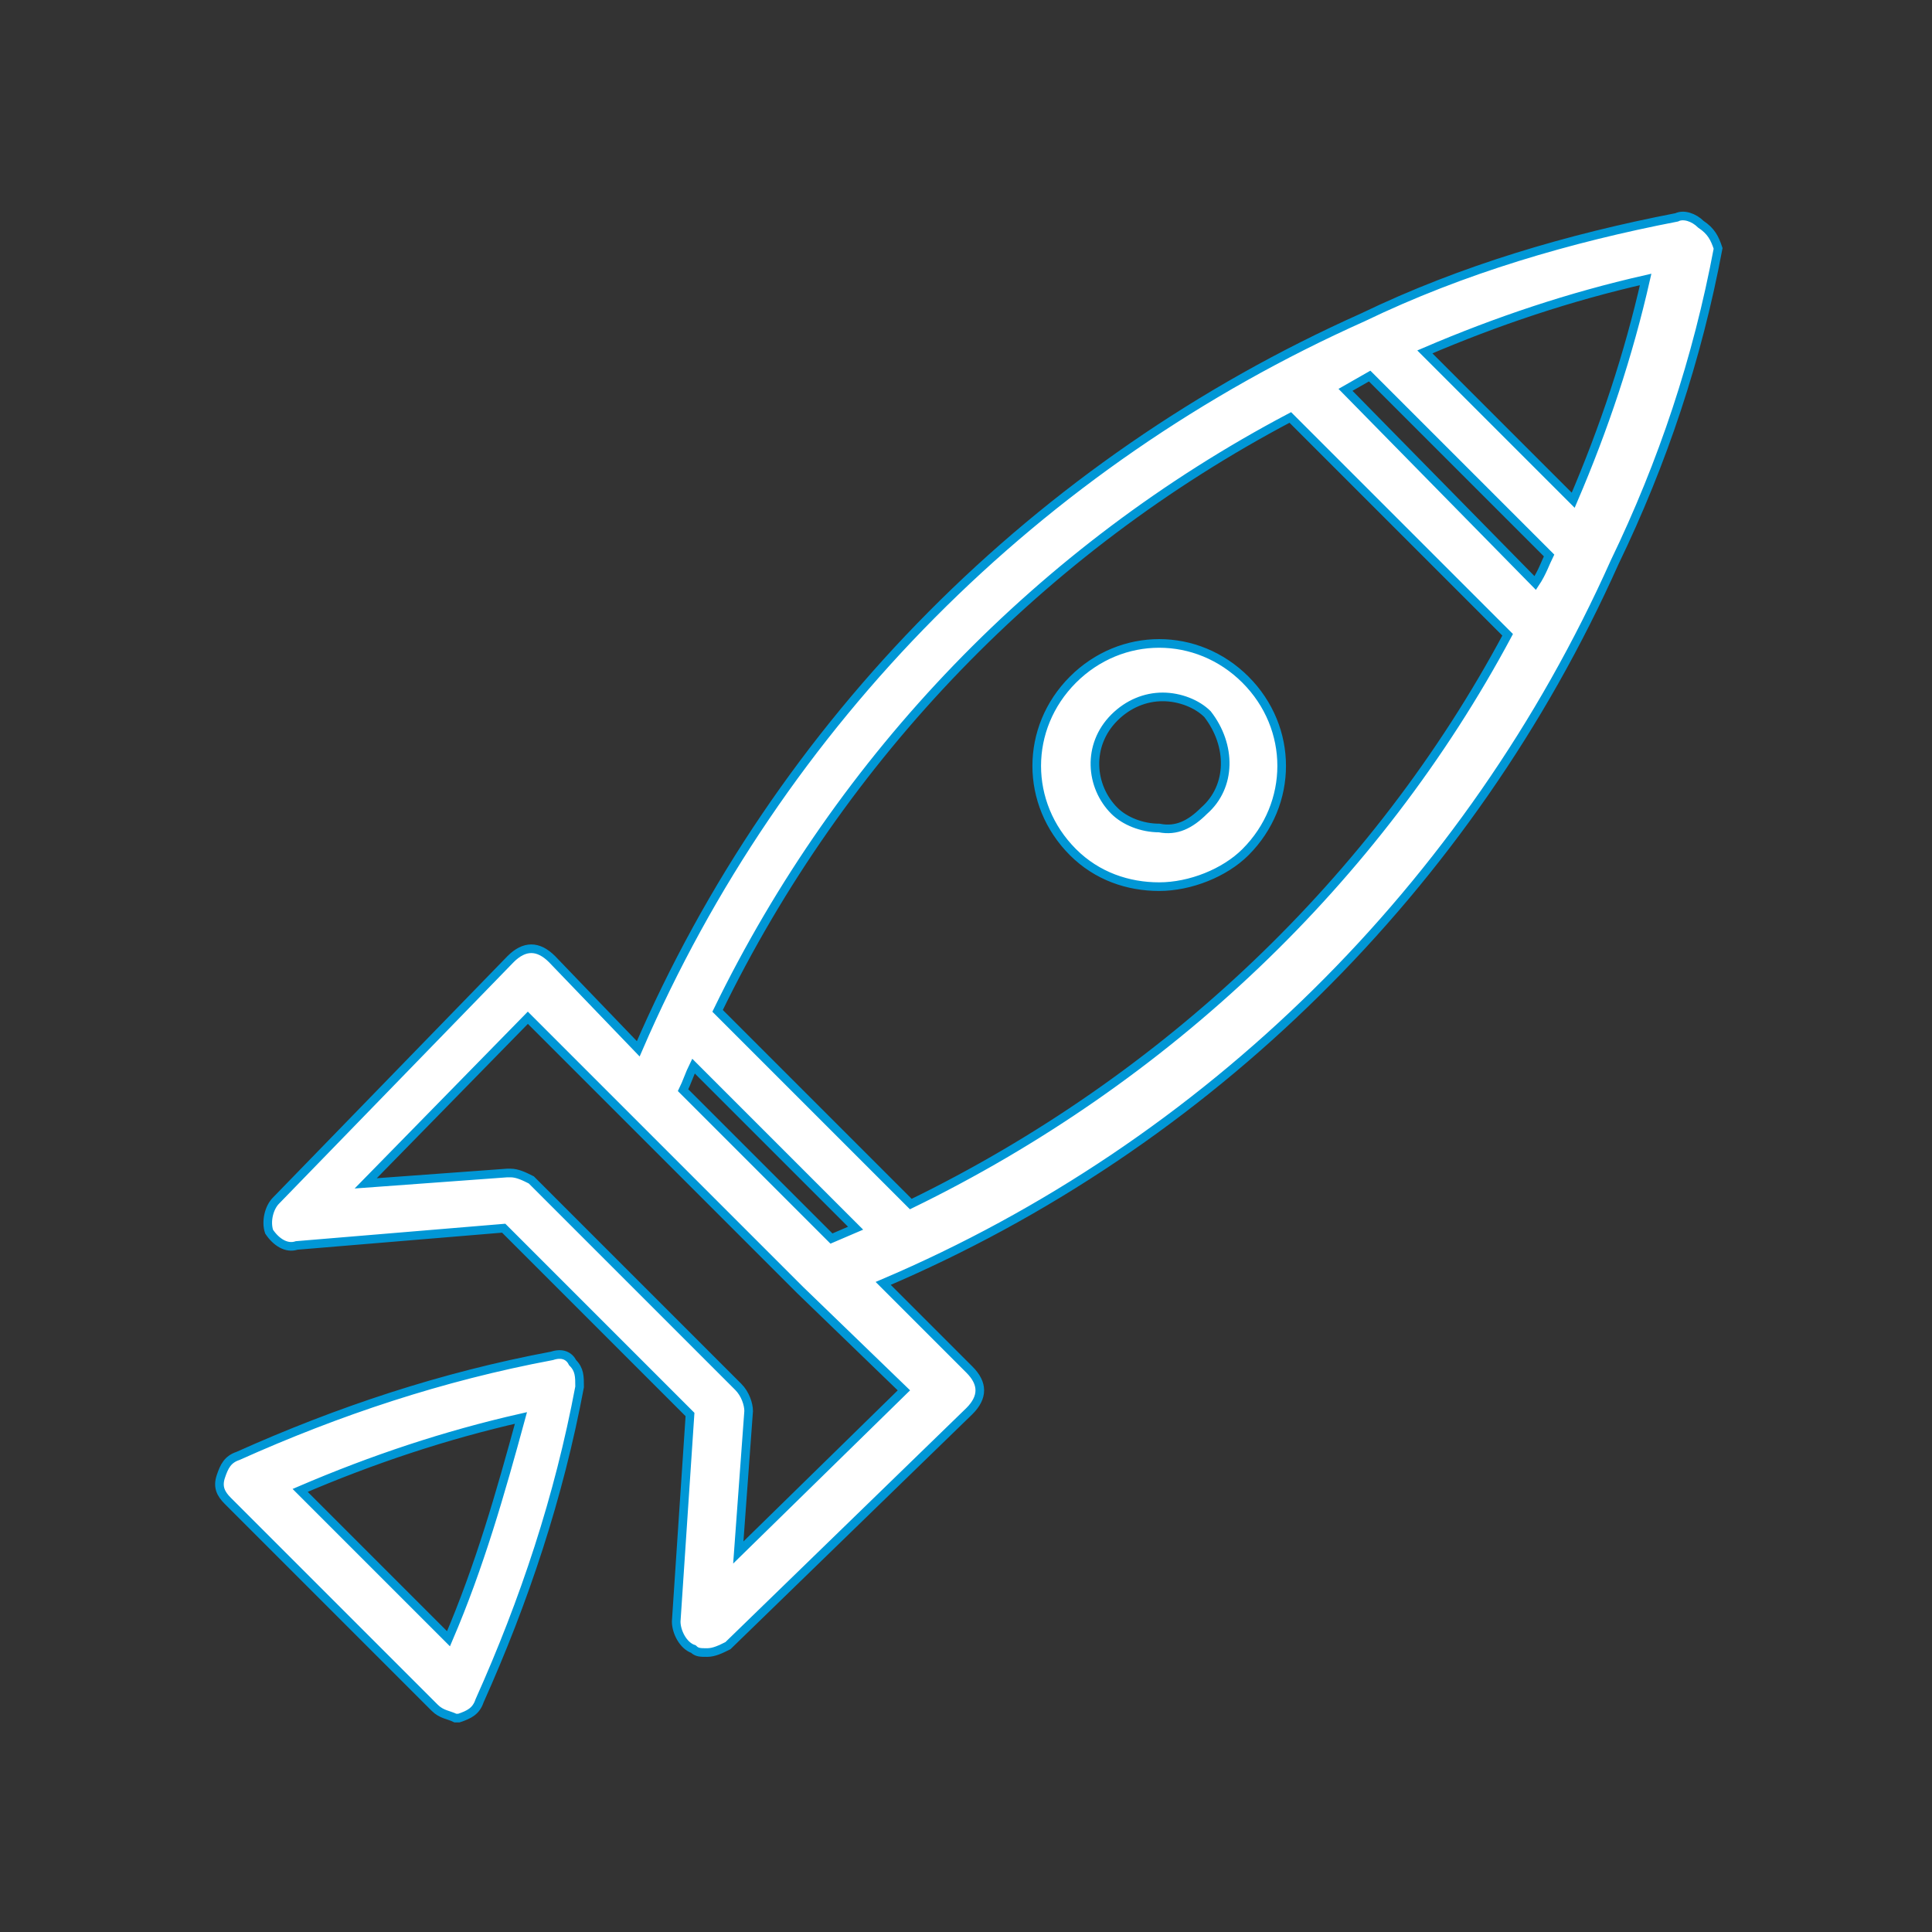 <?xml version="1.0" encoding="utf-8"?>
<!-- Generator: Adobe Illustrator 22.1.0, SVG Export Plug-In . SVG Version: 6.00 Build 0)  -->
<svg version="1.1" id="Layer_1" xmlns="http://www.w3.org/2000/svg" xmlns:xlink="http://www.w3.org/1999/xlink" x="0px" y="0px"
	 viewBox="0 0 56 56" style="enable-background:new 0 0 56 56;" xml:space="preserve">
<rect x="0" y="0" width="56" height="56" fill="#333333" stroke="none"/>
<style type="text/css">
	.st0{fill:none;}
	.st1{fill:#FFFFFF;stroke:#0097D6;stroke-width:0.25;stroke-miterlimit:10;}
</style>
<title>AerospaceAsset 12</title>
<g id="Layer_2_1_">
	<g id="Layer_11">
		<rect class="st0" width="56" height="56"/>
		<path class="st1" d="M36.1,19.7c-1.4-1.4-3.6-1.4-5,0c-1.4,1.4-1.4,3.6,0,5c0.7,0.7,1.6,1,2.5,1c0.9,0,1.9-0.4,2.5-1
			C37.5,23.3,37.5,21.1,36.1,19.7C36.1,19.7,36.1,19.7,36.1,19.7z M34.9,23.5c-0.4,0.4-0.8,0.6-1.3,0.5c-0.5,0-1-0.2-1.3-0.5
			c-0.7-0.7-0.8-1.9,0-2.7c0.4-0.4,0.9-0.6,1.4-0.6c0.5,0,1,0.2,1.3,0.5C35.7,21.6,35.7,22.8,34.9,23.5
			C34.9,23.5,34.9,23.5,34.9,23.5z M49.3,6.5c-0.2-0.2-0.5-0.3-0.7-0.2c-3.1,0.6-6.2,1.5-9.1,2.9l0,0c-9.4,4.2-16.9,11.7-21,21.2
			L16,27.8c-0.2-0.2-0.4-0.3-0.6-0.3l0,0c-0.2,0-0.4,0.1-0.6,0.3l-6.8,7c-0.2,0.2-0.3,0.6-0.2,0.9C8,36,8.3,36.2,8.6,36.1l6-0.5
			l5.4,5.4L19.6,47c0,0.3,0.2,0.7,0.5,0.8c0.1,0.1,0.2,0.1,0.4,0.1c0.2,0,0.4-0.1,0.6-0.2l7-6.8c0.2-0.2,0.3-0.4,0.3-0.6
			c0-0.2-0.1-0.4-0.3-0.6l-2.5-2.5c9.4-4,17-11.5,21.2-20.9l0,0c1.4-2.9,2.4-5.9,3-9.1C49.7,6.9,49.6,6.7,49.3,6.5L49.3,6.5z
			 M44.5,16.9L39,11.3l0.7-0.4l5.2,5.2C44.8,16.3,44.7,16.6,44.5,16.9L44.5,16.9z M24.1,35.9l-4.3-4.3c0.1-0.2,0.2-0.5,0.3-0.7
			l4.7,4.7L24.1,35.9z M26.2,40.3L21.4,45l0.3-4.1c0-0.2-0.1-0.5-0.3-0.7l-6-6c-0.2-0.1-0.4-0.2-0.6-0.2h-0.1l-4.1,0.3l4.7-4.8
			l2.8,2.8l0,0l5.1,5.1l0,0L26.2,40.3z M26.4,34.9l-5.6-5.6c3.6-7.4,9.4-13.4,16.6-17.2l6.3,6.3C39.9,25.5,33.8,31.3,26.4,34.9z
			 M45.6,14.5l-4.3-4.3c2.1-0.9,4.2-1.6,6.4-2.1C47.2,10.3,46.5,12.4,45.6,14.5z M16,39.3c-3.2,0.6-6.2,1.6-9.1,2.9
			c-0.3,0.1-0.4,0.3-0.5,0.6c-0.1,0.3,0,0.5,0.2,0.7l6,6c0.2,0.2,0.4,0.2,0.6,0.3c0,0,0.1,0,0.1,0c0.3-0.1,0.5-0.2,0.6-0.5
			c1.3-2.9,2.3-5.9,2.9-9.1c0-0.3,0-0.5-0.2-0.7C16.5,39.3,16.3,39.2,16,39.3z M13,47.5l-4.3-4.3c2.1-0.9,4.2-1.6,6.4-2.1
			C14.5,43.3,13.9,45.4,13,47.5z"/>
	</g>
</g>
</svg>
